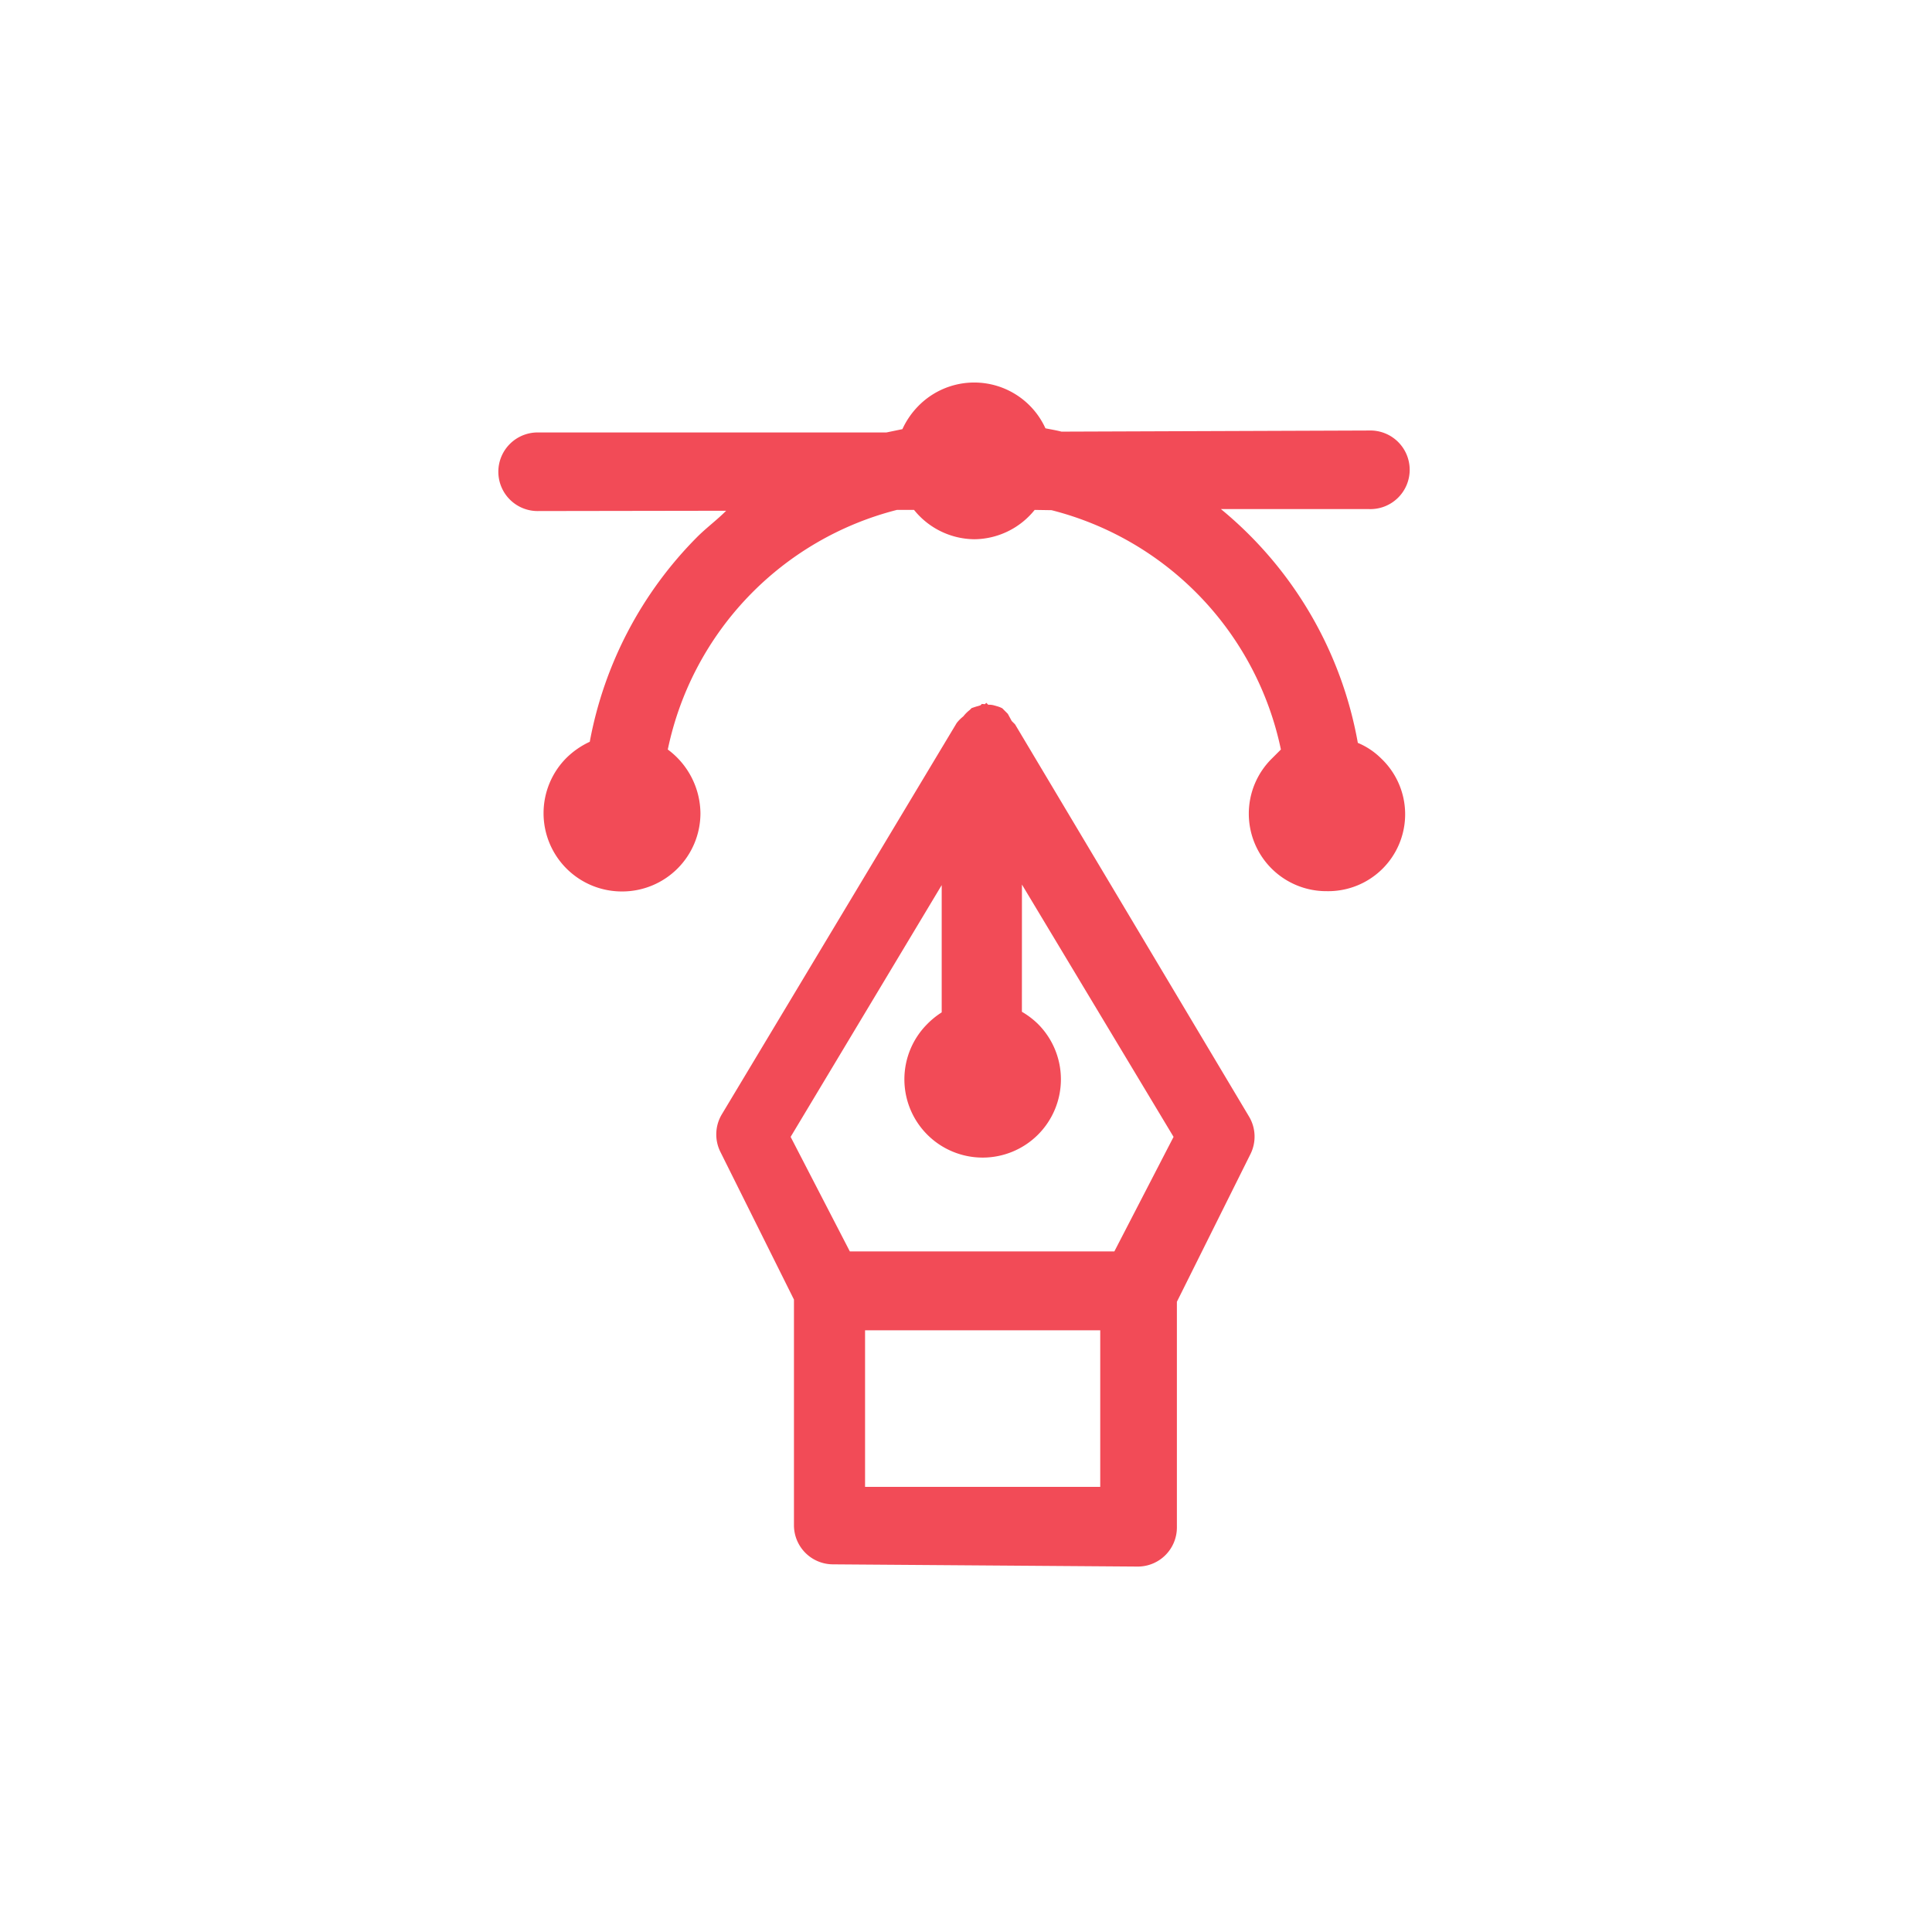 <svg xmlns="http://www.w3.org/2000/svg" xmlns:xlink="http://www.w3.org/1999/xlink" width="290" height="290" viewBox="0 0 290 290">
  <defs>
    <clipPath id="clip-path">
      <rect id="Rectangle_8989" data-name="Rectangle 8989" width="151" height="186" transform="translate(8258 -1496)" fill="#f24b57" stroke="#ffb623" stroke-width="1"/>
    </clipPath>
  </defs>
  <g id="Design" transform="translate(-8188 1555)">
    <rect id="Rectangle_8983" data-name="Rectangle 8983" width="290" height="290" transform="translate(8188 -1555)" fill="rgba(255,255,255,0)"/>
    <g id="Mask_Group_146" data-name="Mask Group 146" transform="translate(0 -7)" clip-path="url(#clip-path)">
      <g id="Group_28331" data-name="Group 28331" transform="translate(-0.213)">
        <path id="Path_31475" data-name="Path 31475" d="M20.94,117.118v.7h0v.47a3.583,3.583,0,0,0,.294.7l.294.529a2.82,2.82,0,0,0,.529.646s0,.294,0,.411h.294l.294.352h.294l.646.352.587.294h.411a5.345,5.345,0,0,0,1.351,0h0a5.873,5.873,0,0,0,1.41,0L93.828,104.96a5.873,5.873,0,0,0,4.111-3.818l7.87-23.493,23.963-23.963a5.873,5.873,0,0,0,0-8.281l-32.127-32.6a5.873,5.873,0,0,0-8.281,0L65.4,36.77l-23.493,7.87a5.873,5.873,0,0,0-3.818,4.111l-16.8,66.486h0v.7ZM93.182,25.259,118.144,50.22,101.522,66.842,76.561,41.88ZM48.251,54.625l18.442-5.873L94.768,76.827,88.895,95.269,46.137,105.958,59.645,92.45a12.276,12.276,0,0,0,2.76.294A11.747,11.747,0,1,0,50.659,81a12.276,12.276,0,0,0,.411,3L37.562,97.5Z" transform="translate(8437.113 -1372.843) rotate(135)" fill="#f24b57"/>
        <path id="Path_31477" data-name="Path 31477" d="M43.5,99.979c.411.7.881,1.351,1.351,2.056a11.747,11.747,0,0,0,11.159,15.858,12.157,12.157,0,0,0,4.111-.764l2.056,1.351,36.885,36.885a5.9,5.9,0,1,0,8.34-8.34L87.488,127.173c2,0,3.935.294,5.873.294a58.734,58.734,0,0,0,33.126-10.337,12.393,12.393,0,0,0,4.111.764,11.747,11.747,0,0,0,8.34-20.087h0a11.747,11.747,0,0,0-16.622,0,12.04,12.04,0,0,0-3.289,10.22,46.987,46.987,0,0,1-49.747,1.116l-1.821-1.821a11.747,11.747,0,0,0-3.289-9.515h0a11.747,11.747,0,0,0-9.515-3.289L52.894,92.7a46.987,46.987,0,0,1,1.057-49.747H55.83a11.63,11.63,0,0,0,8.281-19.911h0a11.546,11.546,0,0,0-19.852,8.34,10.924,10.924,0,0,0,.822,4.111A58.733,58.733,0,0,0,34.8,74.841L19.063,59.1a5.9,5.9,0,1,0-8.34,8.34Z" transform="translate(8449.002 -1443.273) rotate(135)" fill="#f24b57"/>
      </g>
    </g>
  </g>
</svg>
